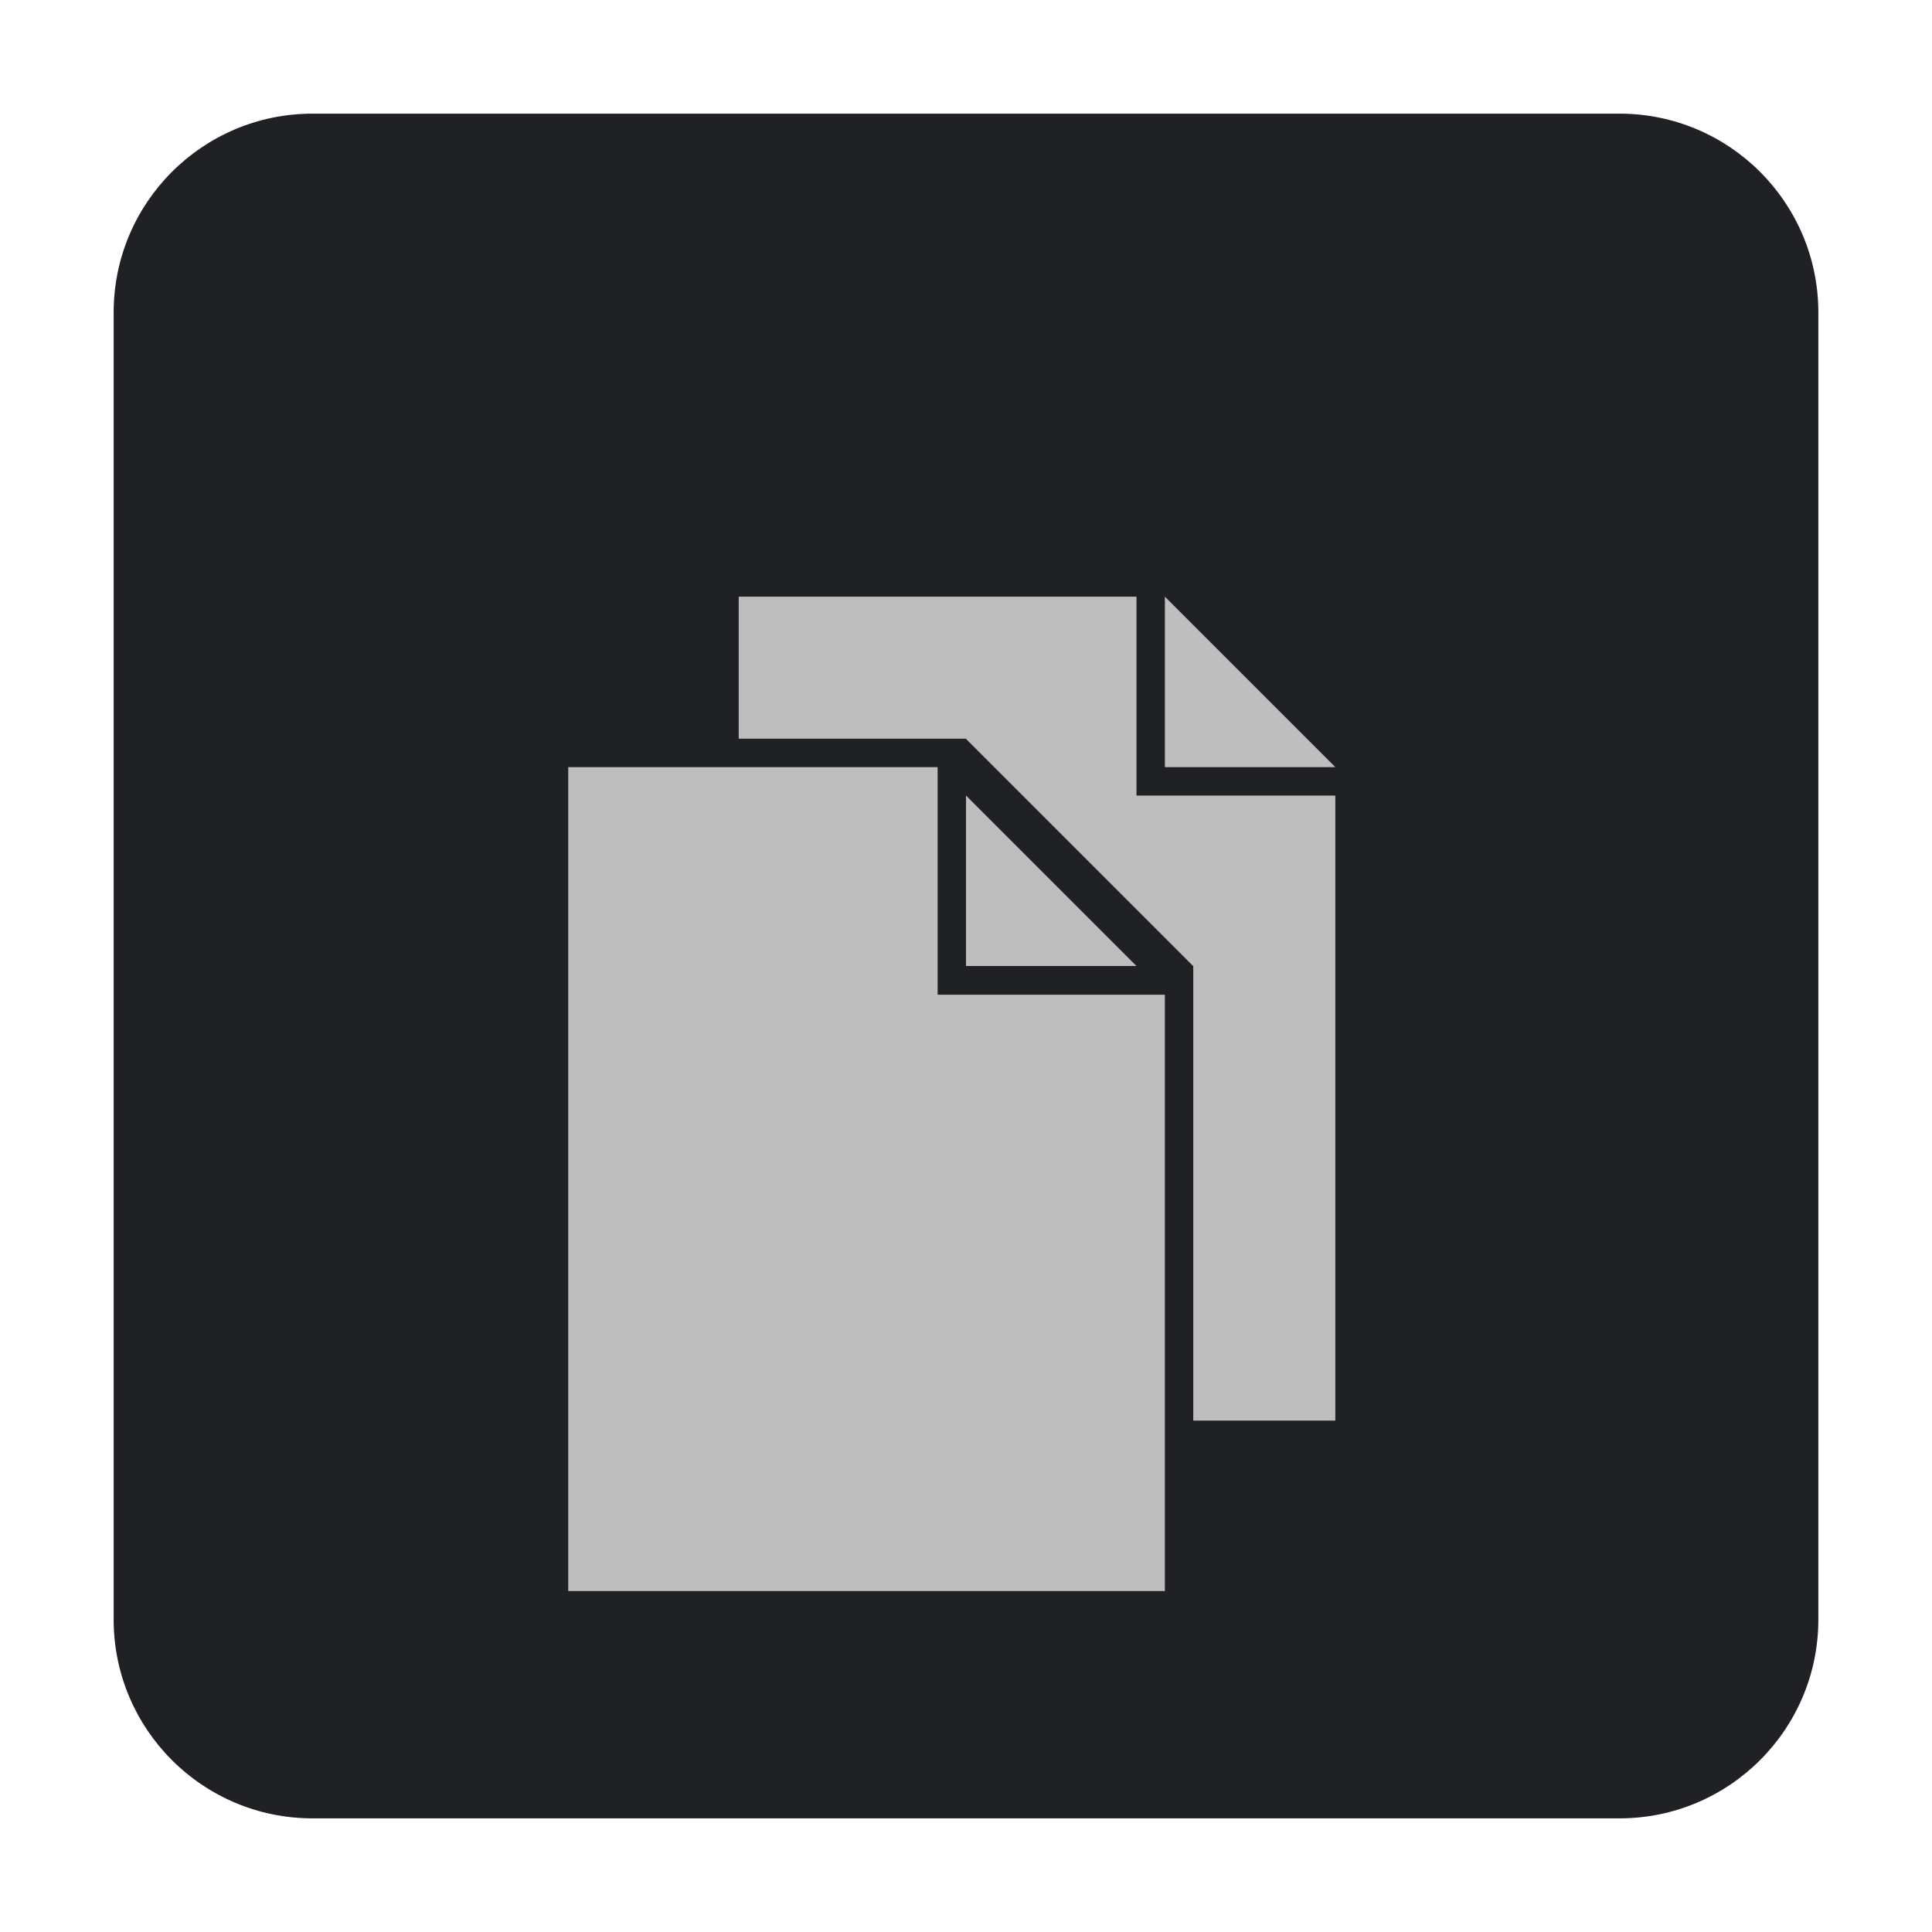 <svg width="68" height="68" viewBox="0 0 68 68" fill="none" xmlns="http://www.w3.org/2000/svg">
<g filter="url(#filter0_d13)">
<g filter="url(#filter1_b13)">
<path fill-rule="evenodd" clip-rule="evenodd" d="M4 7C4 3.134 7.134 0 11 0H57C60.866 0 64 3.134 64 7V53C64 56.866 60.866 60 57 60H11C7.134 60 4 56.866 4 53V7Z" fill="#202124"/>
</g>
<g filter="url(#filter2_i13)">
<path fill-rule="evenodd" clip-rule="evenodd" d="M46.999 42H41.999V26.006L33.994 18H26V13.001H40.001V20.002H46.999V42ZM33.001 19H20V48H41V27.01H33.001V19ZM40 26L34 20V26H40ZM41 13L47 19H41V13Z" fill="#BEBEBE"/>
</g>
</g>
<defs>
<filter id="filter0_d13" x="0" y="0" width="68" height="68" filterUnits="userSpaceOnUse" color-interpolation-filters="sRGB">
<feFlood flood-opacity="0" result="BackgroundImageFix"/>
<feColorMatrix in="SourceAlpha" type="matrix" values="0 0 0 0 0 0 0 0 0 0 0 0 0 0 0 0 0 0 127 0"/>
<feOffset dy="4"/>
<feGaussianBlur stdDeviation="2"/>
<feColorMatrix type="matrix" values="0 0 0 0 0 0 0 0 0 0 0 0 0 0 0 0 0 0 0.79 0"/>
<feBlend mode="normal" in2="BackgroundImageFix" result="effect1_dropShadow"/>
<feBlend mode="normal" in="SourceGraphic" in2="effect1_dropShadow" result="shape"/>
</filter>
<filter id="filter1_b13" x="-26.907" y="-30.907" width="121.814" height="121.814" filterUnits="userSpaceOnUse" color-interpolation-filters="sRGB">
<feFlood flood-opacity="0" result="BackgroundImageFix"/>
<feGaussianBlur in="BackgroundImage" stdDeviation="15.453"/>
<feComposite in2="SourceAlpha" operator="in" result="effect1_backgroundBlur"/>
<feBlend mode="normal" in="SourceGraphic" in2="effect1_backgroundBlur" result="shape"/>
</filter>
<filter id="filter2_i13" x="20" y="13" width="27" height="39" filterUnits="userSpaceOnUse" color-interpolation-filters="sRGB">
<feFlood flood-opacity="0" result="BackgroundImageFix"/>
<feBlend mode="normal" in="SourceGraphic" in2="BackgroundImageFix" result="shape"/>
<feColorMatrix in="SourceAlpha" type="matrix" values="0 0 0 0 0 0 0 0 0 0 0 0 0 0 0 0 0 0 127 0" result="hardAlpha"/>
<feOffset dy="4"/>
<feGaussianBlur stdDeviation="2"/>
<feComposite in2="hardAlpha" operator="arithmetic" k2="-1" k3="1"/>
<feColorMatrix type="matrix" values="0 0 0 0 0 0 0 0 0 0 0 0 0 0 0 0 0 0 0.25 0"/>
<feBlend mode="normal" in2="shape" result="effect1_innerShadow"/>
</filter>
</defs>
</svg>
